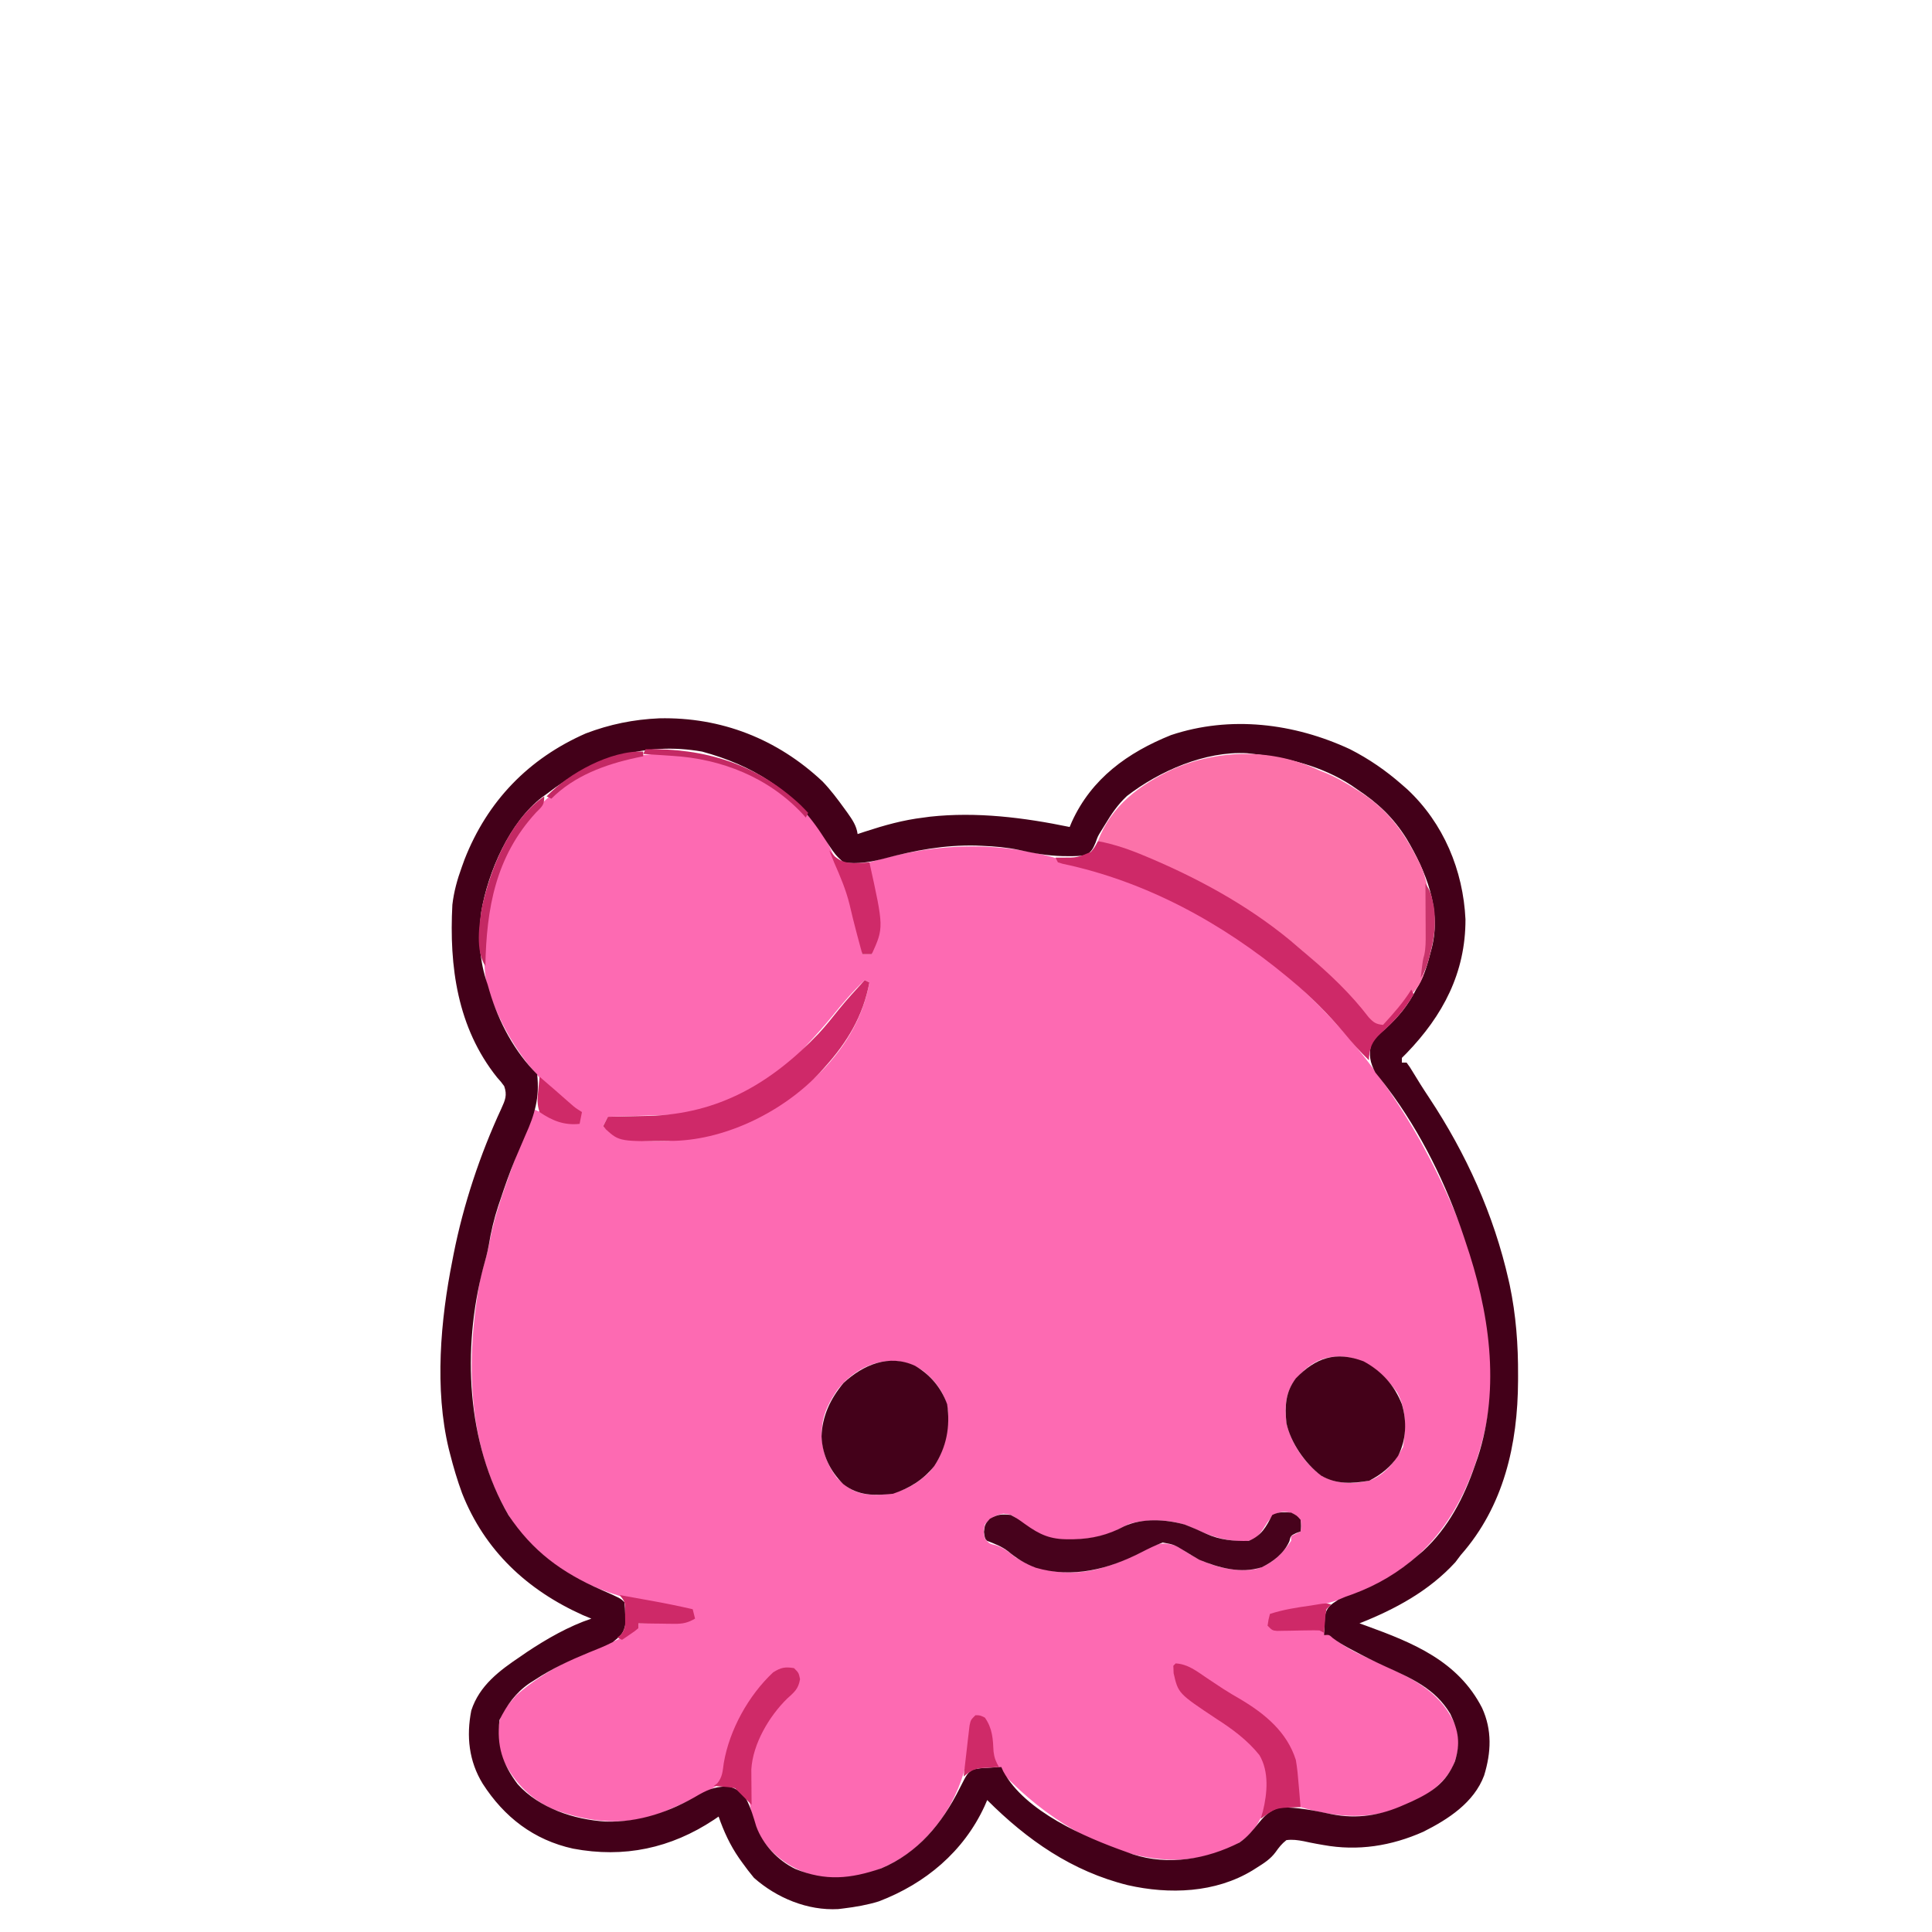 <?xml version="1.0" encoding="UTF-8"?>
<svg version="1.1" xmlns="http://www.w3.org/2000/svg" width="820" height="820">
<path d="M0 0 C1.568 1.327 3.131 2.66 4.688 4 C5.396 4.553 6.105 5.106 6.836 5.676 C14.454 11.791 19.197 19.956 22.688 29 C23.065 29.835 23.443 30.671 23.832 31.531 C29.012 43.174 31.667 55.451 33.688 68 C35.008 68 36.328 68 37.688 68 C40.822 57.618 39.921 48.727 37.344 38.262 C36.703 35.077 36.57 32.238 36.688 29 C65.238 20.414 93.866 19.52 122.34 29.226 C124.615 29.976 126.896 30.646 129.203 31.289 C191.07 48.62 239.242 91.738 270.377 146.999 C291.041 184.453 308.657 231.886 296.688 275 C296.462 275.816 296.236 276.631 296.003 277.472 C289.115 301.536 276.562 321.675 254.201 334.196 C239.438 342.173 224.288 345.913 207.688 348 C207.305 349.656 206.974 351.325 206.688 353 C207.018 353.33 207.347 353.66 207.688 354 C209.051 353.99 210.414 353.917 211.773 353.816 C212.623 353.777 213.472 353.738 214.348 353.697 C216.12 353.609 217.892 353.493 219.66 353.346 C226.772 353.096 230.182 355.402 235.639 359.765 C239.017 362.242 242.408 364.018 246.191 365.781 C246.847 366.088 247.502 366.396 248.178 366.712 C250.876 367.965 253.584 369.198 256.293 370.427 C269.163 376.302 279.659 382.032 285.531 395.531 C287.678 401.972 286.728 406.97 284.188 413.125 C278.264 423.581 267.249 428.68 256.199 432.07 C243.66 435.167 231.989 433.559 219.688 430 C217.775 428.088 218.338 425.228 218.144 422.663 C217.476 414.236 216.668 407.09 211.688 400 C211.256 399.372 210.824 398.744 210.379 398.098 C204.216 390.119 194.788 385.379 186.241 380.356 C181.531 377.571 177.094 374.533 172.738 371.215 C170.511 369.66 170.511 369.66 166.688 370 C166.807 375.712 168.375 378.684 172.27 382.828 C176.854 386.946 181.959 390.355 187.026 393.847 C194.711 399.182 202.704 404.752 205.688 414 C206.802 423.892 205.343 431.991 199.461 440.051 C192.164 448.512 179.754 451.444 169.113 452.281 C143.854 453.271 118.856 439.562 100.625 422.875 C88.28 411.131 88.28 411.131 87.898 400.566 C87.612 397.077 86.517 394.943 84.688 392 C83.368 392.33 82.047 392.66 80.688 393 C80.541 394.615 80.541 394.615 80.391 396.262 C78.277 417.656 71.247 434.781 54.312 448.812 C43.923 456.465 29.712 461.762 16.688 460 C5.882 457.516 -3.101 452.363 -9.312 443 C-12.077 437.523 -13.903 432.145 -14.312 426 C-14.425 424.49 -14.425 424.49 -14.539 422.949 C-15.075 410.275 -11.362 398.857 -3.312 389 C-0.934 386.446 1.455 383.919 3.93 381.457 C6.106 378.415 6.112 376.663 5.688 373 C4.606 371.725 4.606 371.725 2.062 371.562 C-2.781 372.19 -5.222 374.433 -8.312 378 C-15.072 387.318 -21.568 397.19 -23.207 408.754 C-24.408 416.932 -24.408 416.932 -27.262 420.301 C-29.86 422.188 -32.417 423.61 -35.312 425 C-36.39 425.54 -37.468 426.08 -38.578 426.637 C-41.791 428.18 -45.03 429.611 -48.312 431 C-49.033 431.32 -49.754 431.639 -50.496 431.969 C-65.957 438.397 -82.212 436.585 -97.562 430.875 C-107.766 426.339 -114.735 418.627 -119.41 408.66 C-121.327 403.01 -121.528 396.15 -119.367 390.551 C-118.147 388.536 -116.85 386.782 -115.312 385 C-114.611 384.175 -113.91 383.35 -113.188 382.5 C-100.671 371.616 -86.167 365.031 -70.758 359.168 C-67.915 357.81 -65.755 355.974 -63.312 354 C-62.653 354 -61.992 354 -61.312 354 C-61.312 353.34 -61.312 352.68 -61.312 352 C-60.722 351.975 -60.132 351.95 -59.524 351.924 C-56.849 351.808 -54.175 351.685 -51.5 351.562 C-50.571 351.523 -49.642 351.484 -48.686 351.443 C-47.793 351.401 -46.9 351.36 -45.98 351.316 C-45.158 351.28 -44.336 351.243 -43.489 351.205 C-41.133 351.066 -41.133 351.066 -38.312 350 C-38.312 349.01 -38.312 348.02 -38.312 347 C-47.964 344.874 -47.964 344.874 -57.688 343.125 C-79.67 339.128 -99.507 328.932 -113.312 311 C-134.322 280.073 -135.075 240.695 -128.312 205 C-127.63 202.289 -126.878 199.608 -126.102 196.923 C-125.233 193.705 -124.574 190.476 -123.922 187.207 C-122.371 179.815 -120.08 172.801 -117.562 165.688 C-117.12 164.42 -116.677 163.152 -116.235 161.884 C-112.921 152.449 -109.317 143.163 -105.312 134 C-102.458 135.12 -99.704 136.293 -96.938 137.625 C-93.117 139.074 -90.359 139.248 -86.312 139 C-86.312 137.68 -86.312 136.36 -86.312 135 C-88.069 133.665 -89.836 132.344 -91.637 131.07 C-106.35 119.687 -116.442 105.219 -123.312 88 C-123.581 87.363 -123.85 86.725 -124.126 86.069 C-126.68 79.418 -126.814 73.068 -126.75 66 C-126.741 64.805 -126.732 63.609 -126.723 62.378 C-126.289 40.06 -118.487 20.858 -102.977 4.543 C-74.353 -22.645 -30.998 -24.494 0 0 Z M34.688 79 C29.676 83.721 25.329 88.815 21.008 94.168 C17.386 98.589 13.575 102.812 9.688 107 C9.015 107.75 8.342 108.5 7.648 109.273 C-6.835 124.733 -27.606 134.948 -48.769 136.205 C-49.948 136.242 -51.126 136.279 -52.34 136.316 C-53.626 136.358 -54.912 136.4 -56.236 136.443 C-57.574 136.483 -58.912 136.523 -60.25 136.562 C-61.615 136.606 -62.98 136.649 -64.346 136.693 C-67.668 136.799 -70.99 136.901 -74.312 137 C-74.972 138.32 -75.632 139.64 -76.312 141 C-72.03 146.013 -65.356 146.652 -59.068 147.193 C-31.14 148.764 -6.734 138.368 14 119.945 C25.448 109.093 33.872 95.613 36.688 80 C35.697 79.505 35.697 79.505 34.688 79 Z M216.914 249.156 C213.147 254.818 212.994 260.405 213.688 267 C215.796 275.835 221.49 284.375 229 289.562 C235.359 292.964 242.973 293.103 249.875 291.062 C255.907 288.451 260.214 282.823 263.188 277.125 C264.452 269.225 264.598 261.177 260.688 254 C255.094 246.315 249.162 240.988 239.688 239 C229.347 237.769 223.459 241.404 216.914 249.156 Z M23.086 252.918 C19.961 257.57 17.239 262.343 16.688 268 C16.624 268.645 16.561 269.289 16.496 269.953 C16.087 277.508 18.413 284.345 23 290.375 C28.488 295.735 31.926 297.253 39.562 297.5 C48.807 297.196 55.128 294.32 61.895 288.066 C68.457 280.504 70.111 272.047 70.035 262.332 C69.288 255.17 65.201 249.488 59.688 245 C47.164 236.288 32.028 241.511 23.086 252.918 Z M205.688 309 C205.028 310.031 204.368 311.062 203.688 312.125 C201.633 315.079 200.947 315.808 197.688 317 C188.757 317.611 181.574 315.101 173.684 311.375 C165.968 307.834 155.162 307.418 146.957 309.789 C145.543 310.464 144.143 311.171 142.762 311.91 C133.844 316.596 123.522 317.078 113.688 316 C108.418 314.333 104.299 311.499 99.938 308.188 C96.891 305.82 96.891 305.82 93.562 305.438 C89.873 306.159 88.194 307.198 85.688 310 C85.104 313.085 85.104 313.085 85.688 316 C87.585 318.207 87.585 318.207 90.5 318.875 C93.964 320.098 95.849 321.702 98.688 324 C109.349 330.234 120.898 331.876 132.949 329.125 C141.431 326.9 148.959 323.644 156.539 319.258 C160.459 317.692 162.629 317.957 166.688 319 C169.102 320.27 169.102 320.27 171.312 321.812 C180.065 327.324 190.304 330.56 200.688 329 C207.323 327.128 211.823 322.58 215.688 317 C215.688 316.34 215.688 315.68 215.688 315 C217.007 314.34 218.327 313.68 219.688 313 C220.022 310.626 220.022 310.626 219.688 308 C217.45 305.504 216.007 305.047 212.688 304.562 C208.916 305.112 208.026 306.037 205.688 309 Z " fill="#FD6AB2" transform="translate(332.312,337)"/>
<path d="M0 0 C26.35 -0.596 50.16 8.753 69.375 26.809 C72.827 30.405 75.767 34.341 78.688 38.371 C79.125 38.974 79.563 39.577 80.014 40.198 C82.045 43.085 83.767 45.574 84.25 49.121 C85.266 48.783 86.282 48.446 87.328 48.098 C95.58 45.403 103.598 43.145 112.25 42.121 C113.146 41.999 114.042 41.876 114.965 41.75 C134.783 39.595 154.847 42.108 174.25 46.121 C174.556 45.394 174.861 44.667 175.176 43.918 C183.539 25.541 198.883 14.511 217.25 7.121 C242.438 -1.295 269.532 2.083 293.25 13.121 C301.305 17.236 308.457 22.158 315.25 28.121 C316.391 29.119 316.391 29.119 317.555 30.137 C332.934 44.505 341.268 64.501 342.242 85.34 C342.289 108.026 332.644 126.165 317.25 142.121 C316.59 142.781 315.93 143.441 315.25 144.121 C315.25 144.781 315.25 145.441 315.25 146.121 C315.91 146.121 316.57 146.121 317.25 146.121 C318.59 147.93 318.59 147.93 320.188 150.559 C320.806 151.563 321.425 152.567 322.062 153.602 C322.408 154.163 322.753 154.724 323.109 155.302 C324.336 157.258 325.6 159.185 326.875 161.109 C342.558 184.813 354.276 210.673 360.562 238.496 C360.783 239.474 360.783 239.474 361.009 240.471 C363.696 253.271 364.629 265.901 364.562 278.934 C364.56 280.049 364.56 280.049 364.557 281.187 C364.446 308.153 358.499 334.441 340.25 355.121 C339.487 356.132 338.724 357.142 337.938 358.184 C326.782 370.377 312.42 378.117 297.25 384.121 C298.231 384.473 299.212 384.825 300.223 385.188 C320.052 392.396 339.1 400.122 349.285 420.012 C353.604 429.453 353.151 438.914 350.156 448.688 C345.869 460.2 334.886 467.293 324.367 472.566 C310.772 478.621 296.573 480.867 281.91 478.195 C280.976 478.032 280.041 477.868 279.078 477.7 C277.223 477.361 275.373 476.987 273.533 476.574 C270.953 476.097 268.856 475.794 266.25 476.121 C264.29 477.632 263.069 479.214 261.641 481.231 C259.483 484.164 256.743 485.896 253.688 487.809 C253.086 488.19 252.485 488.572 251.865 488.965 C236.095 498.555 216.561 499.248 198.938 495.246 C175.276 489.386 156.236 476.107 139.25 459.121 C138.872 459.993 138.495 460.864 138.105 461.762 C129.218 480.993 113.057 494.571 93.25 502.121 C88.325 503.645 83.366 504.495 78.25 505.121 C77.517 505.211 76.783 505.302 76.027 505.395 C62.972 506.115 49.89 500.649 40.25 492.121 C38.484 489.98 36.847 487.879 35.25 485.621 C34.816 485.012 34.381 484.404 33.934 483.777 C30.115 478.252 27.458 472.466 25.25 466.121 C24.595 466.568 23.94 467.016 23.266 467.477 C4.96 479.603 -14.882 483.822 -36.532 479.738 C-53.223 476.06 -65.751 466.372 -74.885 452.169 C-80.745 442.617 -81.874 432.008 -79.715 421.102 C-76.273 410.47 -67.683 404.111 -58.75 398.121 C-57.875 397.517 -56.999 396.912 -56.098 396.289 C-47.755 390.732 -38.292 385.302 -28.75 382.121 C-30.544 381.379 -30.544 381.379 -32.375 380.621 C-55.994 370.017 -74.028 353.224 -83.621 328.914 C-85.656 323.401 -87.301 317.814 -88.75 312.121 C-88.929 311.422 -89.109 310.723 -89.293 310.002 C-95.377 284.648 -92.789 255.363 -87.75 230.121 C-87.579 229.231 -87.407 228.34 -87.231 227.423 C-83.087 206.427 -76.001 185.113 -66.999 165.703 C-65.332 162.03 -64.4 159.963 -65.75 156.121 C-67.111 154.259 -67.111 154.259 -68.812 152.371 C-85.666 131.235 -89.14 105.283 -87.75 79.121 C-87.101 73.536 -85.673 68.409 -83.75 63.121 C-83.365 62.054 -82.979 60.986 -82.582 59.887 C-72.858 35.089 -55.392 17.063 -31.109 6.402 C-20.956 2.53 -10.829 0.477 0 0 Z M-47.75 32.121 C-48.663 32.771 -48.663 32.771 -49.594 33.434 C-63.486 44.042 -72.591 65.139 -75.473 82.021 C-76.879 92.69 -76.343 102.95 -72.75 113.121 C-72.483 114.047 -72.216 114.972 -71.941 115.926 C-68.073 128.889 -61.373 141.498 -51.75 151.121 C-50.68 160.872 -52.754 168.141 -56.75 176.934 C-57.765 179.292 -58.774 181.652 -59.777 184.016 C-60.28 185.196 -60.782 186.376 -61.3 187.592 C-63.533 193.027 -65.459 198.547 -67.312 204.121 C-67.634 205.068 -67.956 206.016 -68.287 206.991 C-70.091 212.487 -71.347 217.896 -72.301 223.598 C-72.903 226.982 -73.822 230.251 -74.75 233.559 C-83.555 267.589 -81.807 307.408 -63.938 338.184 C-53.755 353.468 -41.401 362.541 -24.688 369.832 C-16.404 373.467 -16.404 373.467 -14.75 375.121 C-14.477 377.668 -14.477 377.668 -14.375 380.871 C-14.302 382.441 -14.302 382.441 -14.227 384.043 C-14.954 388.319 -16.314 389.485 -19.75 392.121 C-23.022 393.796 -26.395 395.147 -29.812 396.496 C-37.9 399.826 -45.423 403.303 -52.75 408.121 C-53.504 408.599 -54.258 409.078 -55.035 409.57 C-60.902 413.573 -64.592 418.804 -67.75 425.121 C-69.028 435.959 -66.548 443.798 -59.992 452.438 C-50.794 462.579 -36.136 467.412 -22.742 468.246 C-8.352 468.659 4.825 464.04 17.062 456.746 C21.438 454.291 24.979 453.116 30.027 453.492 C33.396 454.445 34.989 455.996 37.023 458.797 C38.94 462.429 40.01 466.269 41.199 470.188 C43.981 477.953 50.365 484.758 57.777 488.344 C70.64 493.614 81.14 492.589 94.25 488.121 C109.915 481.531 120.052 469.063 127.499 454.261 C130.802 447.747 130.802 447.747 133.25 446.121 C136.168 445.609 136.168 445.609 139.438 445.434 C141.068 445.335 141.068 445.335 142.73 445.234 C143.562 445.197 144.393 445.16 145.25 445.121 C145.51 445.705 145.771 446.289 146.039 446.891 C155.337 464.016 180.704 474.914 198.25 481.121 C199.181 481.461 200.111 481.802 201.07 482.152 C216.202 487.031 232.4 484.239 246.328 477.148 C249.786 474.749 251.966 472.01 254.562 468.746 C257.299 465.428 259.407 463.335 263.711 462.242 C271.101 462.126 278.132 463.598 285.328 465.106 C296.269 467.283 306.179 465.652 316.25 461.121 C317.274 460.675 318.297 460.229 319.352 459.77 C328.037 455.739 334.022 451.775 337.75 442.746 C340.164 435.043 339.295 429.772 335.812 422.559 C329.371 411.737 319.135 407.374 308.109 402.363 C303.593 400.306 299.188 398.086 294.812 395.746 C294.204 395.424 293.596 395.103 292.97 394.771 C290.503 393.443 288.203 392.085 285.965 390.395 C284.338 388.922 284.338 388.922 282.25 389.121 C282.283 387.37 282.353 385.62 282.438 383.871 C282.472 382.897 282.507 381.922 282.543 380.918 C283.5 377.133 284.986 376.183 288.25 374.121 C291.195 372.848 291.195 372.848 294.375 371.746 C304.993 367.808 313.733 362.582 322.25 355.121 C322.927 354.54 323.604 353.958 324.301 353.359 C334.986 343.488 341.595 330.705 346.25 317.121 C346.639 316.007 347.029 314.894 347.43 313.746 C357.284 283.823 352.249 251.331 342.25 222.121 C341.922 221.129 341.922 221.129 341.588 220.116 C334.261 198.08 323.262 175.668 309.273 157.09 C308.572 156.155 308.572 156.155 307.856 155.202 C306.602 153.567 305.311 151.962 304.016 150.359 C301.716 146.142 301.111 142.821 302.25 138.121 C303.92 135.517 306.028 133.674 308.375 131.684 C313.874 126.626 317.859 121.844 321.25 115.121 C321.612 114.517 321.974 113.912 322.348 113.289 C324.902 108.831 326.218 104.07 327.5 99.121 C327.675 98.456 327.851 97.792 328.032 97.107 C331.979 80.909 325.45 64.92 317.25 51.121 C311.608 42.097 305.095 35.975 296.25 30.121 C295.449 29.568 294.649 29.015 293.824 28.445 C281.223 20.249 267.001 16.79 252.25 15.121 C250.9 14.964 250.9 14.964 249.523 14.805 C231.749 13.858 212.361 22.339 198.555 32.977 C194.715 36.549 191.937 40.645 189.25 45.121 C188.714 45.991 188.178 46.861 187.625 47.758 C186.177 50.1 186.177 50.1 185.25 52.746 C184.135 55.395 183.584 56.451 181.25 58.121 C178.569 58.428 176.177 58.546 173.5 58.496 C172.745 58.49 171.99 58.483 171.212 58.476 C164.838 58.328 158.964 57.25 152.742 55.855 C147.592 54.773 142.5 54.349 137.25 54.121 C136.31 54.08 135.371 54.039 134.402 53.996 C121.135 53.71 108.533 56.01 95.783 59.444 C90.03 60.933 84.194 62.055 78.25 61.121 C75.491 58.764 74.171 57.116 72.25 54.121 C71.471 52.934 70.691 51.748 69.91 50.562 C69.276 49.6 69.276 49.6 68.63 48.618 C56.526 30.272 39.486 19.913 18.25 14.121 C-6.284 9.818 -28.299 17.024 -47.75 32.121 Z " fill="#430019" transform="translate(279.75,304.879)"/>
<path d="M0 0 C0.695 0.273 1.39 0.547 2.105 0.828 C7.139 2.845 11.633 5.527 16.188 8.438 C17.061 8.995 17.061 8.995 17.952 9.563 C28.851 16.68 35.552 25.723 41.438 37.25 C41.78 37.911 42.122 38.572 42.474 39.253 C49.026 52.568 47.693 73.16 44.039 87.297 C42.757 90.631 41.222 92.86 38.684 95.348 C36.662 97.332 35.021 99.492 33.312 101.75 C32.225 103.18 31.122 104.598 30 106 C29.519 106.603 29.038 107.207 28.543 107.828 C27 109 27 109 25.082 108.973 C22.233 107.642 20.734 105.818 18.688 103.438 C17.893 102.527 17.099 101.617 16.281 100.68 C14.942 99.107 13.607 97.53 12.281 95.945 C-14.809 63.941 -55.059 43.408 -94 30 C-88.421 14.981 -76.213 5.995 -62.103 -0.57 C-42.283 -9.189 -19.618 -9.325 0 0 Z " fill="#FC72A9" transform="translate(560,327)"/>
<path d="M0 0 C6.467 3.793 11.085 9.255 13.625 16.312 C15.01 25.745 13.385 34.614 8.117 42.598 C3.448 48.407 -2.341 51.968 -9.375 54.312 C-17.389 55.126 -24.026 55.289 -30.539 50.156 C-36.068 44.604 -39.361 37.866 -39.688 30 C-39.44 21.322 -35.9 13.92 -30.375 7.312 C-22.037 -0.466 -11.006 -5.118 0 0 Z " fill="#44011A" transform="translate(388.375,579.688)"/>
<path d="M0 0 C7.697 4.129 13.156 10.167 16.301 18.234 C18.494 25.566 18.164 33.317 14.699 40.16 C11.552 44.828 7.473 48.124 2.488 50.672 C-4.689 51.939 -11.461 52.319 -17.926 48.559 C-24.74 43.471 -30.907 34.546 -32.699 26.234 C-33.415 19.09 -33.145 13.088 -28.699 7.234 C-20.266 -1.51 -11.769 -4.432 0 0 Z " fill="#440119" transform="translate(578.699,577.766)"/>
<path d="M0 0 C7.158 1.362 13.548 3.601 20.25 6.438 C21.822 7.101 21.822 7.101 23.425 7.778 C45.505 17.263 66.755 29.225 85 45 C86.213 46.03 87.427 47.06 88.641 48.09 C98.343 56.365 107.147 64.611 114.922 74.777 C117.033 77.035 117.983 77.681 121 78 C125.386 73.21 129.59 68.541 133 63 C133.33 63.66 133.66 64.32 134 65 C130.231 71.546 125.672 76.598 120.052 81.573 C116.203 85.158 115.241 87.785 115 93 C111.332 89.438 108.004 85.695 104.75 81.75 C97.815 73.458 90.311 65.919 82 59 C81.482 58.568 80.964 58.136 80.43 57.691 C52.755 34.749 20.395 17.058 -15.016 9.605 C-15.67 9.406 -16.325 9.206 -17 9 C-17.33 8.34 -17.66 7.68 -18 7 C-17.12 6.997 -16.239 6.995 -15.332 6.992 C-8.83 7.017 -8.83 7.017 -3.023 4.598 C-1.51 2.806 -1.51 2.806 0 0 Z " fill="#CE2968" transform="translate(466,357)"/>
<path d="M0 0 C2.375 1.188 2.375 1.188 4 3 C4.25 5.688 4.25 5.688 4 8 C3.072 8.34 3.072 8.34 2.125 8.688 C-0.193 9.809 -0.193 9.809 -0.75 12.188 C-2.973 17.189 -7.562 20.822 -12.449 23.184 C-21.345 26.031 -30.646 23.465 -39 20 C-41.149 18.769 -43.275 17.499 -45.375 16.188 C-49.644 13.589 -49.644 13.589 -54.5 12.688 C-57.629 13.861 -60.414 15.214 -63.375 16.75 C-77.472 24.036 -92.812 28.016 -108.438 23.375 C-112.965 21.669 -116.469 19.464 -120.18 16.391 C-122.913 14.302 -125.805 13.239 -129 12 C-130 11 -130 11 -130.375 8.188 C-130 5 -130 5 -127.875 2.625 C-124.452 0.69 -122.886 0.582 -119 1 C-115.965 2.68 -115.965 2.68 -112.938 4.875 C-106.598 9.428 -102.223 11.376 -94.375 11.312 C-93.668 11.308 -92.961 11.304 -92.232 11.3 C-84.461 11.134 -77.737 9.485 -70.875 5.812 C-63.136 2.234 -53.254 2.819 -45.188 5.059 C-42.054 6.258 -39.034 7.57 -36 9 C-30.187 11.625 -24.346 12.176 -18 12 C-12.44 9.659 -10.699 6.109 -8 1 C-5.191 -0.405 -3.112 -0.249 0 0 Z " fill="#47021C" transform="translate(548,642)"/>
<path d="M0 0 C0.99 0.495 0.99 0.495 2 1 C-0.702 15.283 -7.336 26.288 -17 37 C-18.048 38.172 -18.048 38.172 -19.117 39.367 C-34.367 55.511 -58.159 67.468 -80.539 68.203 C-103.991 68.559 -103.991 68.559 -109.809 63.395 C-110.202 62.934 -110.595 62.474 -111 62 C-110.34 60.68 -109.68 59.36 -109 58 C-108.195 57.985 -107.39 57.971 -106.56 57.956 C-103.499 57.894 -100.439 57.82 -97.379 57.738 C-95.432 57.689 -93.486 57.654 -91.539 57.619 C-61.86 56.786 -39.547 43.628 -19.501 22.624 C-16.552 19.433 -13.842 16.06 -11.145 12.656 C-7.61 8.278 -3.803 4.145 0 0 Z " fill="#CF2969" transform="translate(367,416)"/>
<path d="M0 0 C5.215 0.288 9.002 3.361 13.188 6.188 C14.713 7.199 16.239 8.21 17.766 9.219 C18.497 9.703 19.229 10.188 19.982 10.688 C22.42 12.273 24.915 13.741 27.438 15.188 C37.844 21.375 47.25 29.088 51 41 C51.604 44.466 51.912 47.932 52.188 51.438 C52.31 52.821 52.31 52.821 52.436 54.232 C52.634 56.488 52.822 58.743 53 61 C51.788 61.039 51.788 61.039 50.551 61.078 C42.418 61.355 42.418 61.355 36 66 C36.495 64.422 36.495 64.422 37 62.812 C38.885 55.124 39.717 45.929 35.52 38.898 C30.472 32.592 24.051 27.85 17.297 23.527 C1.09 12.751 1.09 12.751 -0.875 4.188 C-0.916 3.136 -0.958 2.084 -1 1 C-0.67 0.67 -0.34 0.34 0 0 Z " fill="#CE2967" transform="translate(499,706)"/>
<path d="M0 0 C2 2 2 2 2.562 4.688 C1.836 8.967 0.107 10.17 -2.996 13.035 C-10.573 20.464 -17.504 32.193 -18.114 43.015 C-18.108 43.706 -18.103 44.397 -18.098 45.109 C-18.094 45.863 -18.091 46.618 -18.088 47.395 C-18.08 48.172 -18.071 48.949 -18.062 49.75 C-18.058 50.543 -18.053 51.336 -18.049 52.152 C-18.037 54.102 -18.019 56.051 -18 58 C-21.5 54.5 -21.5 54.5 -25 51 C-27.203 50.54 -27.203 50.54 -29.625 50.375 C-30.442 50.3 -31.26 50.225 -32.102 50.148 C-32.728 50.099 -33.355 50.05 -34 50 C-33.294 49.464 -33.294 49.464 -32.574 48.918 C-30.343 46.2 -30.302 43.778 -29.812 40.312 C-27.395 26.185 -19.325 11.609 -8.875 1.812 C-5.567 -0.273 -3.839 -0.611 0 0 Z " fill="#CF2A68" transform="translate(337,708)"/>
<path d="M0 0 C0.763 0.825 1.526 1.65 2.312 2.5 C6.174 5.803 9.928 5.403 14.805 5.176 C15.529 5.118 16.254 5.06 17 5 C23.12 32.692 23.12 32.692 18 44 C16.68 44 15.36 44 14 44 C13.395 41.75 12.791 39.5 12.188 37.25 C12.004 36.568 11.82 35.885 11.631 35.182 C10.531 31.074 9.52 26.957 8.562 22.812 C7.03 16.581 4.577 10.86 2 5 C1.327 3.336 0.658 1.67 0 0 Z " fill="#CF2A69" transform="translate(352,361)"/>
<path d="M0 0 C3.48 0.622 6.959 1.248 10.438 1.875 C11.411 2.049 12.385 2.223 13.389 2.402 C19.295 3.469 25.15 4.657 31 6 C31.495 7.98 31.495 7.98 32 10 C28.938 11.777 26.76 12.241 23.234 12.195 C22.345 12.189 21.455 12.182 20.539 12.176 C19.619 12.159 18.698 12.142 17.75 12.125 C16.814 12.116 15.878 12.107 14.914 12.098 C12.609 12.074 10.305 12.041 8 12 C8 12.66 8 13.32 8 14 C6.469 15.289 6.469 15.289 4.5 16.625 C3.85 17.071 3.201 17.517 2.531 17.977 C2.026 18.314 1.521 18.652 1 19 C0.34 18.67 -0.32 18.34 -1 18 C-0.511 17.629 -0.023 17.258 0.48 16.875 C2.62 14.235 2.366 12.355 2.312 9 C2.307 7.422 2.307 7.422 2.301 5.812 C2.198 2.795 2.198 2.795 0 0 Z " fill="#CE2968" transform="translate(263,677)"/>
<path d="M0 0 C-0.66 0.66 -1.32 1.32 -2 2 C-2.462 4.433 -2.462 4.433 -2.625 7.125 C-2.7 8.035 -2.775 8.945 -2.852 9.883 C-2.901 10.581 -2.95 11.28 -3 12 C-3.66 11.67 -4.32 11.34 -5 11 C-6.499 10.94 -8 10.94 -9.5 10.973 C-10.387 10.985 -11.274 10.997 -12.188 11.01 C-14.063 11.045 -15.938 11.084 -17.812 11.127 C-19.143 11.143 -19.143 11.143 -20.5 11.16 C-21.315 11.177 -22.129 11.194 -22.969 11.211 C-25 11 -25 11 -27 9 C-26.625 6.375 -26.625 6.375 -26 4 C-20.339 2.157 -14.685 1.285 -8.793 0.465 C-2.141 -0.642 -2.141 -0.642 0 0 Z " fill="#CE2968" transform="translate(565,681)"/>
<path d="M0 0 C1.938 0 1.938 0 4 1 C7.228 5.544 7.442 10.019 7.691 15.414 C8.005 18.046 8.673 19.729 10 22 C9.252 22.037 8.505 22.075 7.734 22.113 C6.75 22.179 5.765 22.245 4.75 22.312 C3.775 22.371 2.801 22.429 1.797 22.488 C-1.289 23.053 -2.597 24.067 -5 26 C-4.556 22.04 -4.092 18.082 -3.625 14.125 C-3.499 12.997 -3.372 11.869 -3.242 10.707 C-3.113 9.631 -2.984 8.554 -2.852 7.445 C-2.736 6.45 -2.621 5.455 -2.502 4.43 C-2 2 -2 2 0 0 Z " fill="#CF2A68" transform="translate(414,728)"/>
<path d="M0 0 C4.437 3.79 8.84 7.61 13.203 11.484 C15.133 13.17 15.133 13.17 18 15 C17.67 16.65 17.34 18.3 17 20 C10.468 20.71 5.42 18.686 0 15 C-1.142 11.573 -0.909 9.389 -0.562 5.812 C-0.461 4.726 -0.359 3.639 -0.254 2.52 C-0.17 1.688 -0.086 0.857 0 0 Z " fill="#CF2A68" transform="translate(229,457)"/>
<path d="M0 0 C0 3.802 -0.895 4.22 -3.5 6.875 C-20.694 25.594 -24.522 47.544 -25 72 C-29.29 65.564 -27.65 54.393 -26.418 46.922 C-22.776 30.493 -14.439 9.78 0 0 Z " fill="#C42964" transform="translate(231,338)"/>
<path d="M0 0 C25.045 -0.523 47.047 6.154 65.734 23.621 C66.847 24.724 67.929 25.857 69 27 C68.67 27.66 68.34 28.32 68 29 C67.585 28.527 67.17 28.054 66.742 27.566 C52.205 11.964 32.341 4.086 11.375 2.812 C10.18 2.731 8.985 2.649 7.754 2.564 C4.836 2.366 1.919 2.178 -1 2 C-0.67 1.34 -0.34 0.68 0 0 Z " fill="#C42964" transform="translate(274,318)"/>
<path d="M0 0 C1.915 2.873 2.474 4.394 3.125 7.688 C3.293 8.496 3.46 9.304 3.633 10.137 C4.508 16.962 3.878 22.731 2.125 29.312 C1.951 30.014 1.777 30.716 1.598 31.439 C0.746 34.747 -0.088 37.132 -2 40 C-1.11 32.369 -1.11 32.369 -0.486 30.273 C0.148 27.306 0.111 24.518 0.098 21.484 C0.094 20.234 0.091 18.984 0.088 17.695 C0.08 16.393 0.071 15.091 0.062 13.75 C0.056 11.774 0.056 11.774 0.049 9.758 C0.037 6.505 0.021 3.253 0 0 Z " fill="#C8346B" transform="translate(605,375)"/>
<path d="M0 0 C0 0.66 0 1.32 0 2 C-0.969 2.196 -1.939 2.392 -2.938 2.594 C-16.19 5.473 -29.234 10.234 -39 20 C-39.66 19.67 -40.32 19.34 -41 19 C-31.674 9.183 -13.751 -0.595 0 0 Z " fill="#C42964" transform="translate(273,319)"/>
</svg>
